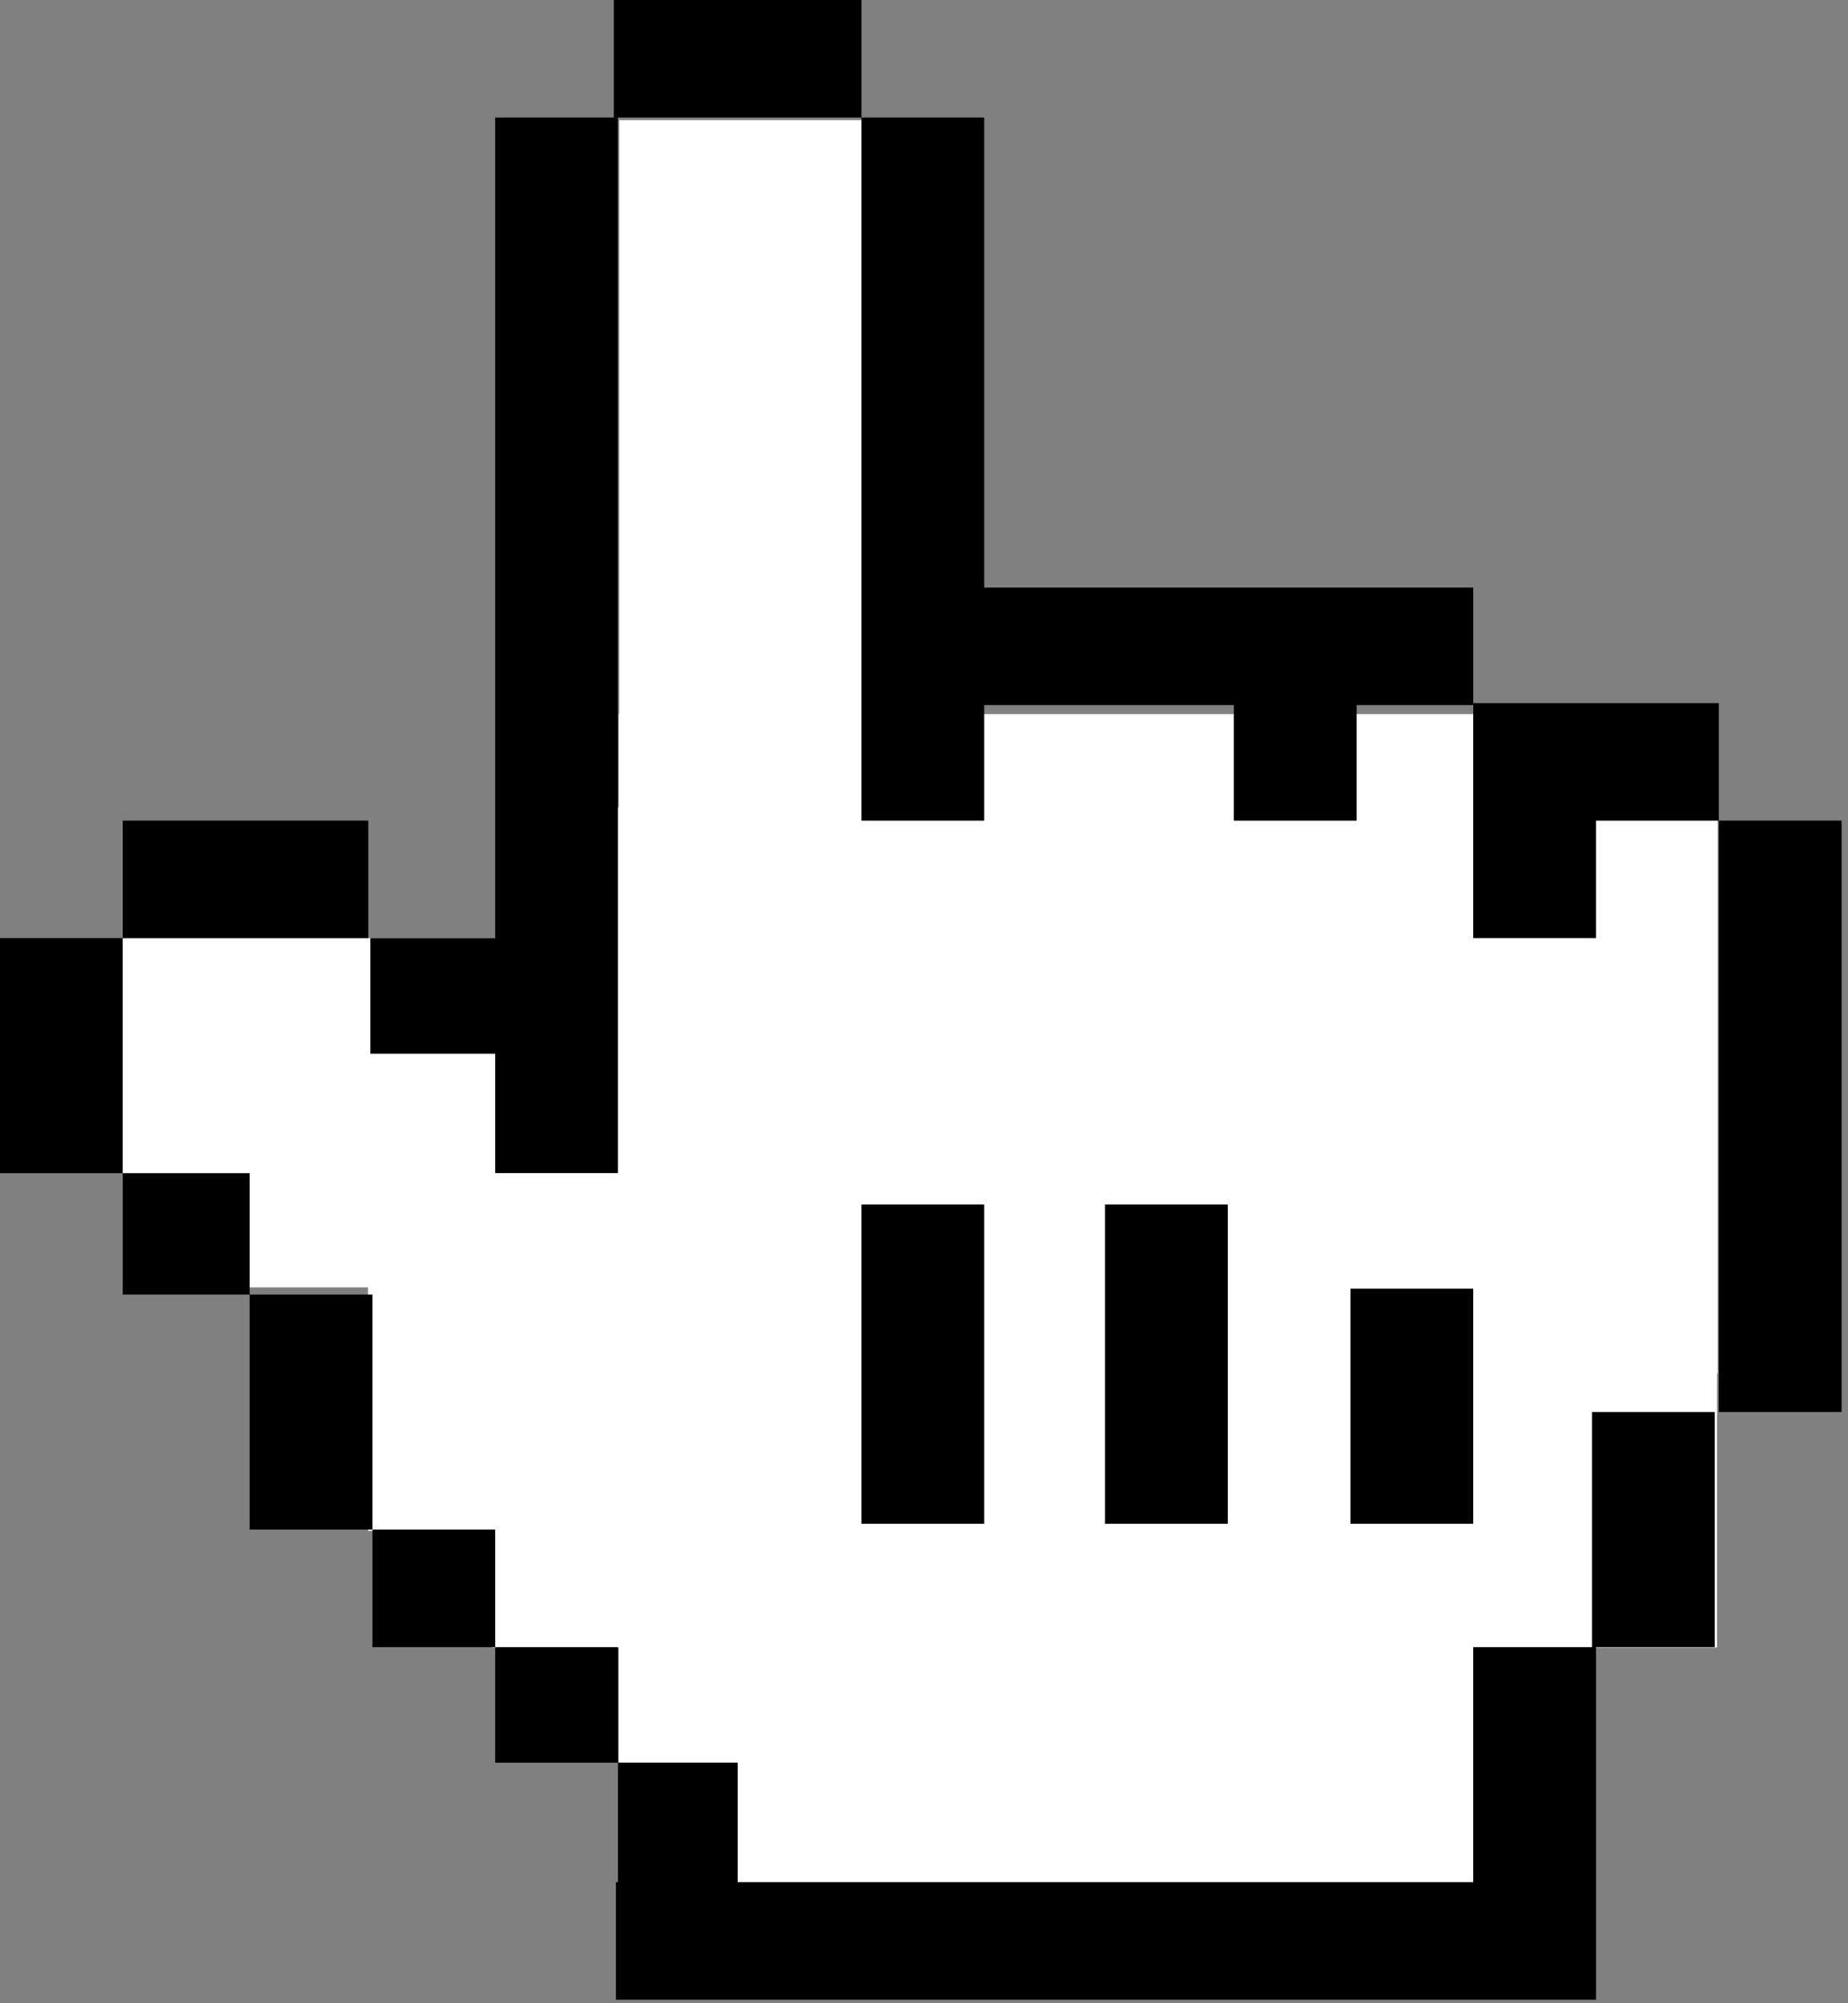 <svg width="24" height="26" viewBox="0 0 24 26" fill="none" xmlns="http://www.w3.org/2000/svg">
<rect x="0" y="0" width="24" height="26" fill="#808080" stroke="none"/>
<path fill-rule="evenodd" clip-rule="evenodd" d="M22.307 10.479H20.683V9.268H11.238V1.559H8.042V9.268H8.036V10.479H6.973V12.176H1.594V16.709H4.779V19.869H6.39V21.383H8.036V24.809H20.683V21.383H22.299V17.83H22.307V10.479Z" fill="white"/>
<path fill-rule="evenodd" clip-rule="evenodd" d="M7.972 -6.10352e-05V1.525H6.431V12.176H4.81V13.676H6.431V15.226H8.025V13.676V12.176V1.525H11.188V-6.10352e-05H7.972Z" fill="black"/>
<path fill-rule="evenodd" clip-rule="evenodd" d="M19.133 9.126V7.626H12.782V1.525H11.188V10.651H12.782V9.151H16.024V10.651H17.619V9.151H19.133V10.651V12.176H20.728V10.651H22.322V9.126H19.133Z" fill="black"/>
<path fill-rule="evenodd" clip-rule="evenodd" d="M22.322 18.327H23.917V10.651H22.322V18.327Z" fill="black"/>
<path fill-rule="evenodd" clip-rule="evenodd" d="M20.675 18.327V21.378H19.133V24.428H9.58V22.877H8.025V24.428H7.999V25.954H19.133H20.728V21.378H22.269V18.327H20.675Z" fill="black"/>
<path fill-rule="evenodd" clip-rule="evenodd" d="M6.431 22.878H8.026V21.378H6.431V22.878Z" fill="black"/>
<path fill-rule="evenodd" clip-rule="evenodd" d="M4.837 21.378H6.431V19.853H4.837V21.378Z" fill="black"/>
<path fill-rule="evenodd" clip-rule="evenodd" d="M1.594 16.802H3.242V15.227H1.594V16.802Z" fill="black"/>
<path fill-rule="evenodd" clip-rule="evenodd" d="M3.242 19.853H4.837V16.802H3.242V19.853Z" fill="black"/>
<path fill-rule="evenodd" clip-rule="evenodd" d="M0 15.227H1.594V12.176H0V15.227Z" fill="black"/>
<path fill-rule="evenodd" clip-rule="evenodd" d="M1.594 12.176H4.783V10.651H1.594V12.176Z" fill="black"/>
<path fill-rule="evenodd" clip-rule="evenodd" d="M11.188 19.777H12.782V15.633H11.188V19.777Z" fill="black"/>
<path fill-rule="evenodd" clip-rule="evenodd" d="M14.35 19.777H15.945V15.633H14.35V19.777Z" fill="black"/>
<path fill-rule="evenodd" clip-rule="evenodd" d="M17.538 19.777H19.133V16.726H17.538V19.777Z" fill="black"/>
</svg>
